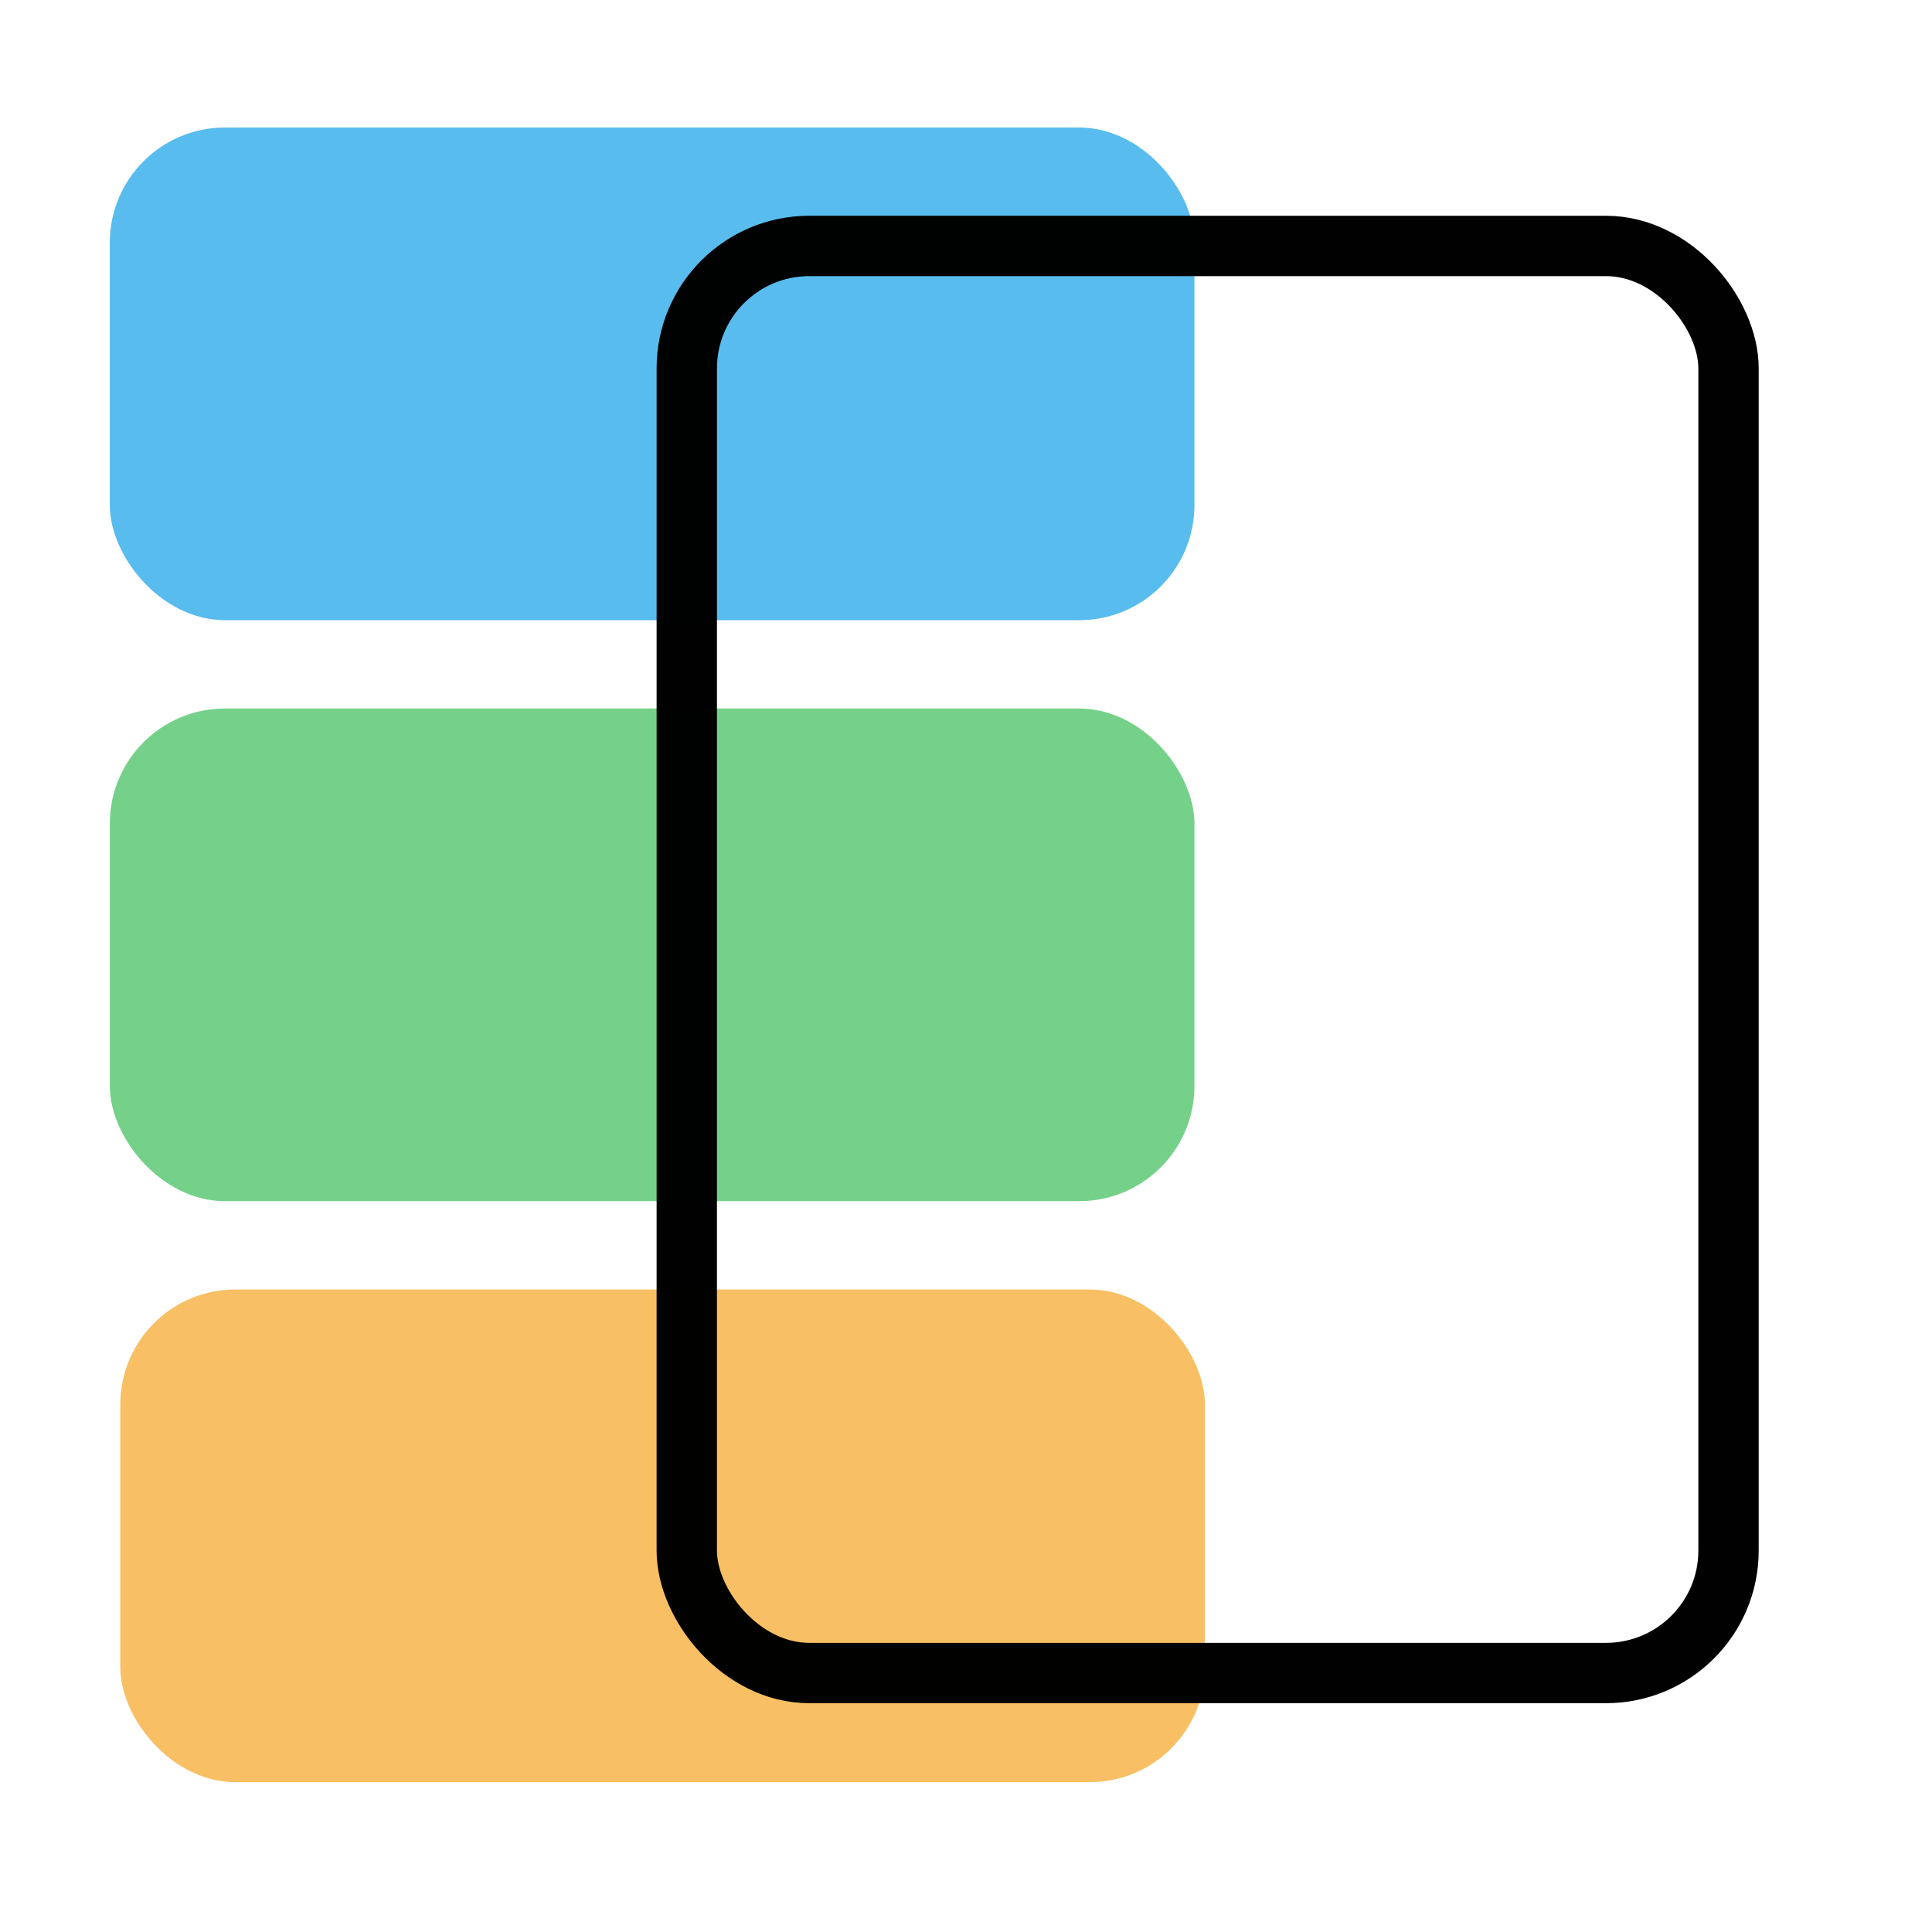 <?xml version="1.0" encoding="UTF-8" standalone="no"?>
<!-- Created with Inkscape (http://www.inkscape.org/) -->

<svg
   xmlns:dc="http://purl.org/dc/elements/1.1/"
   xmlns:cc="http://creativecommons.org/ns#"
   xmlns:rdf="http://www.w3.org/1999/02/22-rdf-syntax-ns#"
   xmlns:svg="http://www.w3.org/2000/svg"
   xmlns="http://www.w3.org/2000/svg"
   xmlns:sodipodi="http://sodipodi.sourceforge.net/DTD/sodipodi-0.dtd"
   xmlns:inkscape="http://www.inkscape.org/namespaces/inkscape"
   width="192"
   height="192"
   viewBox="0 0 50.8 50.8"
   version="1.1"
   id="svg8"
   inkscape:version="0.92.3 (2405546, 2018-03-11)"
   sodipodi:docname="open_document_reader.svg">
  <defs
     id="defs2" />
  <sodipodi:namedview
     id="base"
     pagecolor="#ffffff"
     bordercolor="#666666"
     borderopacity="1.0"
     inkscape:pageopacity="0.0"
     inkscape:pageshadow="2"
     inkscape:zoom="1.979899"
     inkscape:cx="198.19873"
     inkscape:cy="109.07564"
     inkscape:document-units="mm"
     inkscape:current-layer="layer1"
     showgrid="false"
     units="px"
     inkscape:window-width="2560"
     inkscape:window-height="1377"
     inkscape:window-x="-8"
     inkscape:window-y="224"
     inkscape:window-maximized="1" />
  <g
     inkscape:label="Layer 1"
     inkscape:groupmode="layer"
     id="layer1"
     transform="translate(0,-246.2)">
    <g
       id="g864"
       transform="matrix(1.031,0,0,1.031,-0.771,-8.508)"
       style="stroke-width:0.97">
      <rect
         ry="2.936"
         y="250.302"
         x="3.548"
         height="12.564"
         width="27.662"
         id="rect815"
         style="opacity:1;fill:#58bcee;fill-opacity:1;stroke:none;stroke-width:1.539;stroke-linecap:round;stroke-linejoin:round;stroke-miterlimit:4;stroke-dasharray:none;stroke-dashoffset:0;stroke-opacity:0.996" />
      <rect
         ry="2.936"
         y="265.119"
         x="3.548"
         height="12.564"
         width="27.662"
         id="rect815-8"
         style="opacity:1;fill:#75d18a;fill-opacity:1;stroke:none;stroke-width:1.539;stroke-linecap:round;stroke-linejoin:round;stroke-miterlimit:4;stroke-dasharray:none;stroke-dashoffset:0;stroke-opacity:0.996" />
      <rect
         ry="2.936"
         y="279.936"
         x="3.815"
         height="12.564"
         width="27.662"
         id="rect815-7"
         style="opacity:1;fill:#f8bf64;fill-opacity:1;stroke:none;stroke-width:1.539;stroke-linecap:round;stroke-linejoin:round;stroke-miterlimit:4;stroke-dasharray:none;stroke-dashoffset:0;stroke-opacity:0.996" />
      <rect
         ry="3.124"
         y="253.322"
         x="18.263"
         height="36.395"
         width="26.568"
         id="rect838"
         style="opacity:1;fill:none;fill-opacity:1;stroke:#000000;stroke-width:1.539;stroke-linecap:round;stroke-linejoin:round;stroke-miterlimit:4;stroke-dasharray:none;stroke-dashoffset:0;stroke-opacity:0.996" />
    </g>
  </g>
</svg>
